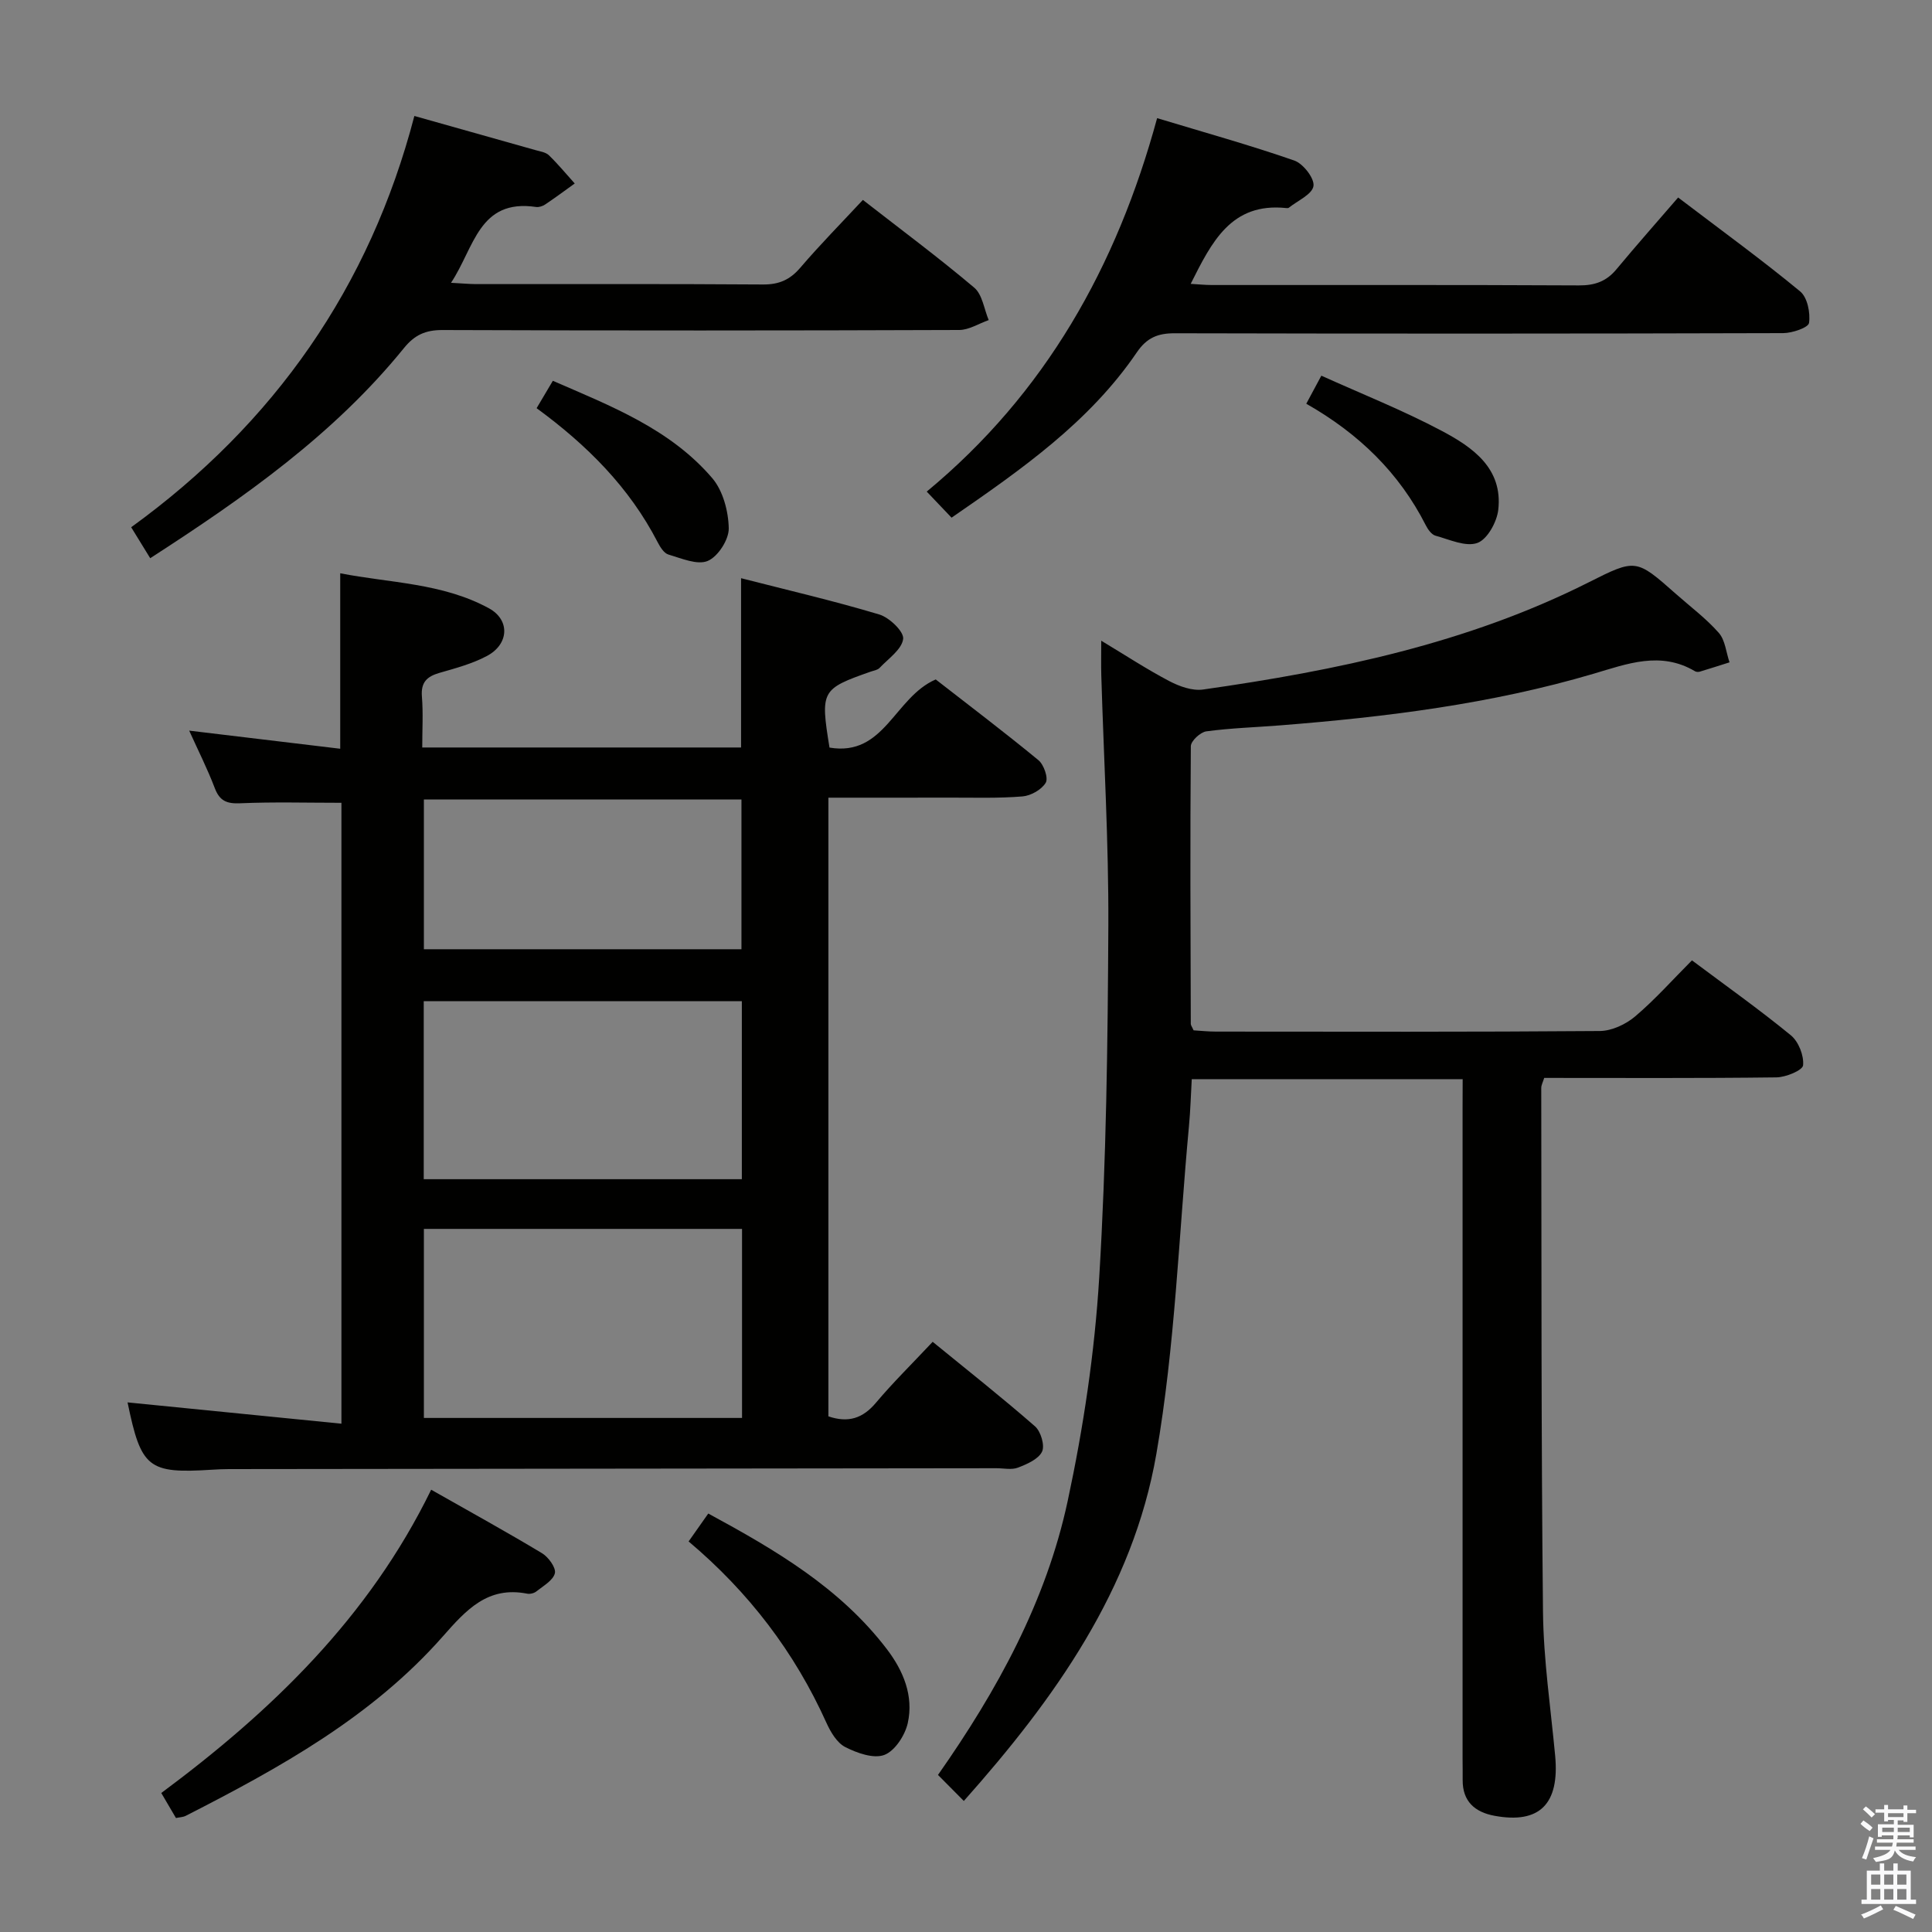 <svg enable-background="new 0 0 400 400" viewBox="0 0 400 400" xmlns="http://www.w3.org/2000/svg"><rect x="0" y="0" width="400" height="400" fill="#808080" stroke="none"/><path d="m385.2 377.6.6-.7c.6.4 1.3.9 1.9 1.5l-.6.7c-.8-.5-1.4-1-1.9-1.5zm.3 7.1c.6-1.4 1.1-2.9 1.5-4.5.3.1.6.3.9.4-.5 1.4-1 2.9-1.5 4.4zm.2-10.1.6-.6c.7.5 1.3 1.1 1.9 1.6l-.7.7c-.6-.6-1.2-1.2-1.8-1.7zm8.4-.8h.8v.9h1.8v.7h-1.8v1.8h-.8v-.3h-1.2v.9h3.3v2.6h-.8v-.4h-2.5c0 .3 0 .6-.1.8h3.4v.7h-3.5c0 .3-.1.6-.1.8h4v.7h-3.5c.7.9 1.9 1.3 3.6 1.5-.2.2-.4.5-.6.9-1.9-.3-3.2-1.1-3.8-2.3-.5 2.1-1.8 2-3.9 2.4-.2-.3-.4-.5-.6-.8 1.9-.4 3.1-.9 3.6-1.7h-3.2v-.7h3.5c.1-.2.1-.5.2-.8h-3.3v-.7h3.4c0-.2 0-.5 0-.8h-2.4v.3h-.8v-2.6h3.3v-.9h-1.2v.3h-.8v-1.8h-1.8v-.7h1.8v-.9h.8v.9h3.2zm-4.4 5.5h2.4c0-.3 0-.6 0-.9h-2.4zm1.2-3.1h3.2v-.8h-3.2zm4.4 2.2h-2.4v.9h2.5v-.9z" fill="#fafafb"/><path d="m389.2 385.8h.9v1.5h1.9v-1.5h.9v1.5h2.7v6h1.1v.9h-11.3v-.9h1.1v-6h2.7zm.2 8.7.5.8c-1.2.6-2.5 1.3-4 1.9-.2-.3-.3-.6-.6-.8 1.6-.6 3-1.3 4.1-1.9zm-2-4.3h1.9v-2.1h-1.9zm0 3.1h1.9v-2.2h-1.9zm2.7-3.1h1.9v-2.1h-1.9zm0 3.1h1.9v-2.2h-1.9zm2.4 1.3c1.4.6 2.7 1.2 4.1 1.8l-.5.9c-1.5-.7-2.8-1.4-4.1-1.9zm2.2-6.5h-1.9v2.1h1.9zm-1.9 5.2h1.9v-2.2h-1.9z" fill="#fafafb"/><g fill="#010100"><path d="m70.69 294.76c0-44.11 0-86.54 0-128.55-7.16 0-14.08-.2-20.97.1-2.8.12-4.25-.5-5.26-3.16-1.51-3.97-3.44-7.78-5.29-11.88 10.71 1.28 20.82 2.5 31.27 3.75 0-12.41 0-23.95 0-36.33 10.26 2.02 21.13 1.99 30.77 7.24 4.45 2.42 4.18 7.46-.41 9.89-3.04 1.61-6.47 2.53-9.81 3.49-2.6.75-3.87 1.95-3.64 4.88.28 3.43.07 6.91.07 10.57h66.01c0-11.54 0-22.92 0-35.05 9.56 2.45 19.17 4.68 28.61 7.51 2.1.63 5.14 3.55 4.95 5.06-.28 2.19-3.07 4.08-4.89 6.01-.41.44-1.2.54-1.82.76-10.25 3.6-10.45 3.95-8.54 15.73 11.41 1.92 13.4-10.37 21.99-14.11 6.73 5.24 14.11 10.83 21.26 16.71 1.13.93 2.09 3.7 1.52 4.67-.85 1.44-3.08 2.7-4.82 2.84-4.97.41-9.98.24-14.98.25-8.29.02-16.58.01-25.2.01v128.09c4.14 1.41 7.14.4 9.84-2.81 3.52-4.18 7.44-8.03 11.75-12.62 7.21 5.89 14.35 11.52 21.19 17.5 1.2 1.05 2.07 3.98 1.45 5.25-.76 1.56-3.12 2.58-4.99 3.3-1.31.5-2.96.12-4.46.12-52.98.06-105.96.11-158.94.18-1.16 0-2.33.06-3.49.13-13.2.84-14.65-.35-17.45-13.94 14.48 1.45 29.08 2.9 44.28 4.41zm82.94-1.19c0-13.36 0-26.12 0-39.14-22.05 0-43.79 0-65.87 0v39.14zm-65.9-49.43h65.86c0-12.53 0-24.6 0-36.85-22.07 0-43.8 0-65.86 0zm.03-47.61h65.75c0-10.63 0-20.85 0-31.01-22.14 0-43.85 0-65.75 0z"/><path d="m302.83 223.43c-18.94 0-37.22 0-56.09 0-.19 3.24-.27 6.5-.58 9.74-2.11 22.64-2.87 45.53-6.75 67.86-4.86 27.99-21 50.64-39.86 71.84-1.87-1.88-3.57-3.59-5.35-5.39 12.3-17.53 22.4-35.97 26.85-56.7 3.26-15.2 5.59-30.76 6.53-46.27 1.47-24.24 1.77-48.57 1.89-72.86.08-17.28-.95-34.57-1.46-51.86-.06-2.12-.01-4.24-.01-7.14 5.05 3.04 9.45 5.93 14.1 8.37 2.08 1.09 4.75 2.05 6.97 1.74 27.54-3.92 54.65-9.52 79.78-22.16 9.84-4.95 9.85-4.96 18.15 2.38 2.99 2.65 6.24 5.07 8.86 8.05 1.33 1.51 1.51 4.04 2.22 6.1-2.05.65-4.1 1.31-6.16 1.93-.3.09-.72.07-.98-.08-7.13-4.24-14.06-1.54-21.04.52-21.14 6.24-42.86 8.94-64.74 10.67-5.14.41-10.31.56-15.41 1.25-1.23.17-3.19 1.99-3.2 3.07-.16 19.16-.07 38.33-.01 57.49 0 .3.25.59.58 1.34 1.38.08 2.99.26 4.6.26 26.5.02 53 .09 79.5-.12 2.48-.02 5.38-1.38 7.32-3.02 4.16-3.53 7.82-7.66 11.76-11.61 7 5.24 13.93 10.15 20.48 15.52 1.59 1.3 2.73 4.2 2.53 6.21-.1 1.04-3.57 2.48-5.53 2.5-15.98.2-31.96.11-48.07.11-.27.88-.61 1.48-.61 2.08.06 36.16-.02 72.33.36 108.49.11 9.93 1.59 19.85 2.52 29.77.93 9.98-3.21 14.16-12.56 12.43-4.05-.75-6.64-2.97-6.59-7.44.02-1.5-.02-3-.02-4.5 0-44.83 0-89.67 0-134.5.02-1.82.02-3.64.02-6.07z"/><path d="m347.44 40.89c9.53 7.24 17.6 13.11 25.27 19.45 1.5 1.24 2.13 4.43 1.83 6.52-.14.97-3.48 2.11-5.37 2.11-41.99.12-83.98.13-125.97.03-3.51-.01-5.77.94-7.81 3.92-9.85 14.48-23.93 24.29-38.38 34.26-1.6-1.68-3.16-3.32-5.14-5.4 24.57-20.34 39.33-46.59 47.7-77.32 9.79 2.96 19.2 5.58 28.41 8.78 1.83.64 4.21 3.71 3.96 5.28-.27 1.73-3.29 3.03-5.12 4.5-.11.09-.33.07-.49.06-11.43-1.22-15.47 7.05-19.81 15.69 1.58.09 2.99.24 4.39.24 25.33.01 50.66-.05 75.98.08 3.28.02 5.69-.82 7.77-3.33 4.15-4.99 8.44-9.84 12.78-14.87z"/><path d="m85.79 24.01c8.82 2.48 16.96 4.77 25.08 7.07.96.27 2.11.43 2.77 1.06 1.89 1.83 3.58 3.88 5.35 5.85-2.03 1.46-4.04 2.95-6.11 4.34-.52.35-1.3.61-1.9.52-11.85-1.74-12.76 8.41-17.6 15.7 2.29.12 3.7.26 5.11.27 19.83.01 39.66-.06 59.49.08 3.31.02 5.57-.97 7.71-3.47 4.08-4.77 8.5-9.25 12.96-14.04 7.96 6.2 15.71 11.96 23.06 18.17 1.68 1.42 2.03 4.43 2.99 6.71-2.03.71-4.07 2.04-6.1 2.05-35.66.13-71.33.14-106.99.01-3.51-.01-5.77 1.01-7.98 3.74-14.46 17.83-32.93 30.85-52.53 43.5-1.29-2.1-2.44-3.98-3.94-6.41 29.7-21.52 49.41-49.8 58.63-85.15z"/><path d="m89.27 308.43c8.01 4.55 15.58 8.71 22.97 13.16 1.32.8 2.92 3.02 2.64 4.14-.38 1.5-2.42 2.62-3.85 3.77-.47.37-1.31.57-1.9.45-8.14-1.6-12.61 3.36-17.41 8.81-14.69 16.69-33.8 27.25-53.27 37.19-.56.28-1.26.29-2.02.45-.95-1.62-1.87-3.18-3.04-5.18 22.84-16.96 42.96-36.32 55.88-62.79z"/><path d="m142.57 319.14c1.51-2.14 2.64-3.74 4.07-5.78 13.89 7.53 27.27 15.36 36.97 28.07 3.42 4.48 5.59 9.7 4.33 15.33-.57 2.53-2.66 5.75-4.85 6.58-2.22.84-5.65-.39-8.09-1.63-1.72-.88-3.03-3.11-3.9-5.03-6.58-14.6-16.04-27.01-28.53-37.54z"/><path d="m111.1 84.51c1.2-2.02 2.12-3.58 3.36-5.67 11.96 5.21 24.24 9.92 33 20.15 2.23 2.61 3.35 6.86 3.42 10.39.04 2.33-2.22 5.85-4.34 6.75-2.16.92-5.46-.53-8.15-1.32-.93-.27-1.72-1.57-2.24-2.57-5.85-11.32-14.57-20.06-25.05-27.73z"/><path d="m270.45 83.59c1.23-2.3 2.08-3.87 3.12-5.81 8.46 3.82 16.96 7.19 24.99 11.46 6.34 3.37 12.62 7.72 11.64 16.32-.29 2.52-2.27 6.11-4.32 6.85-2.42.87-5.79-.71-8.67-1.5-.81-.22-1.58-1.29-2.01-2.15-5.51-10.86-13.85-18.97-24.75-25.17z"/></g></svg>
